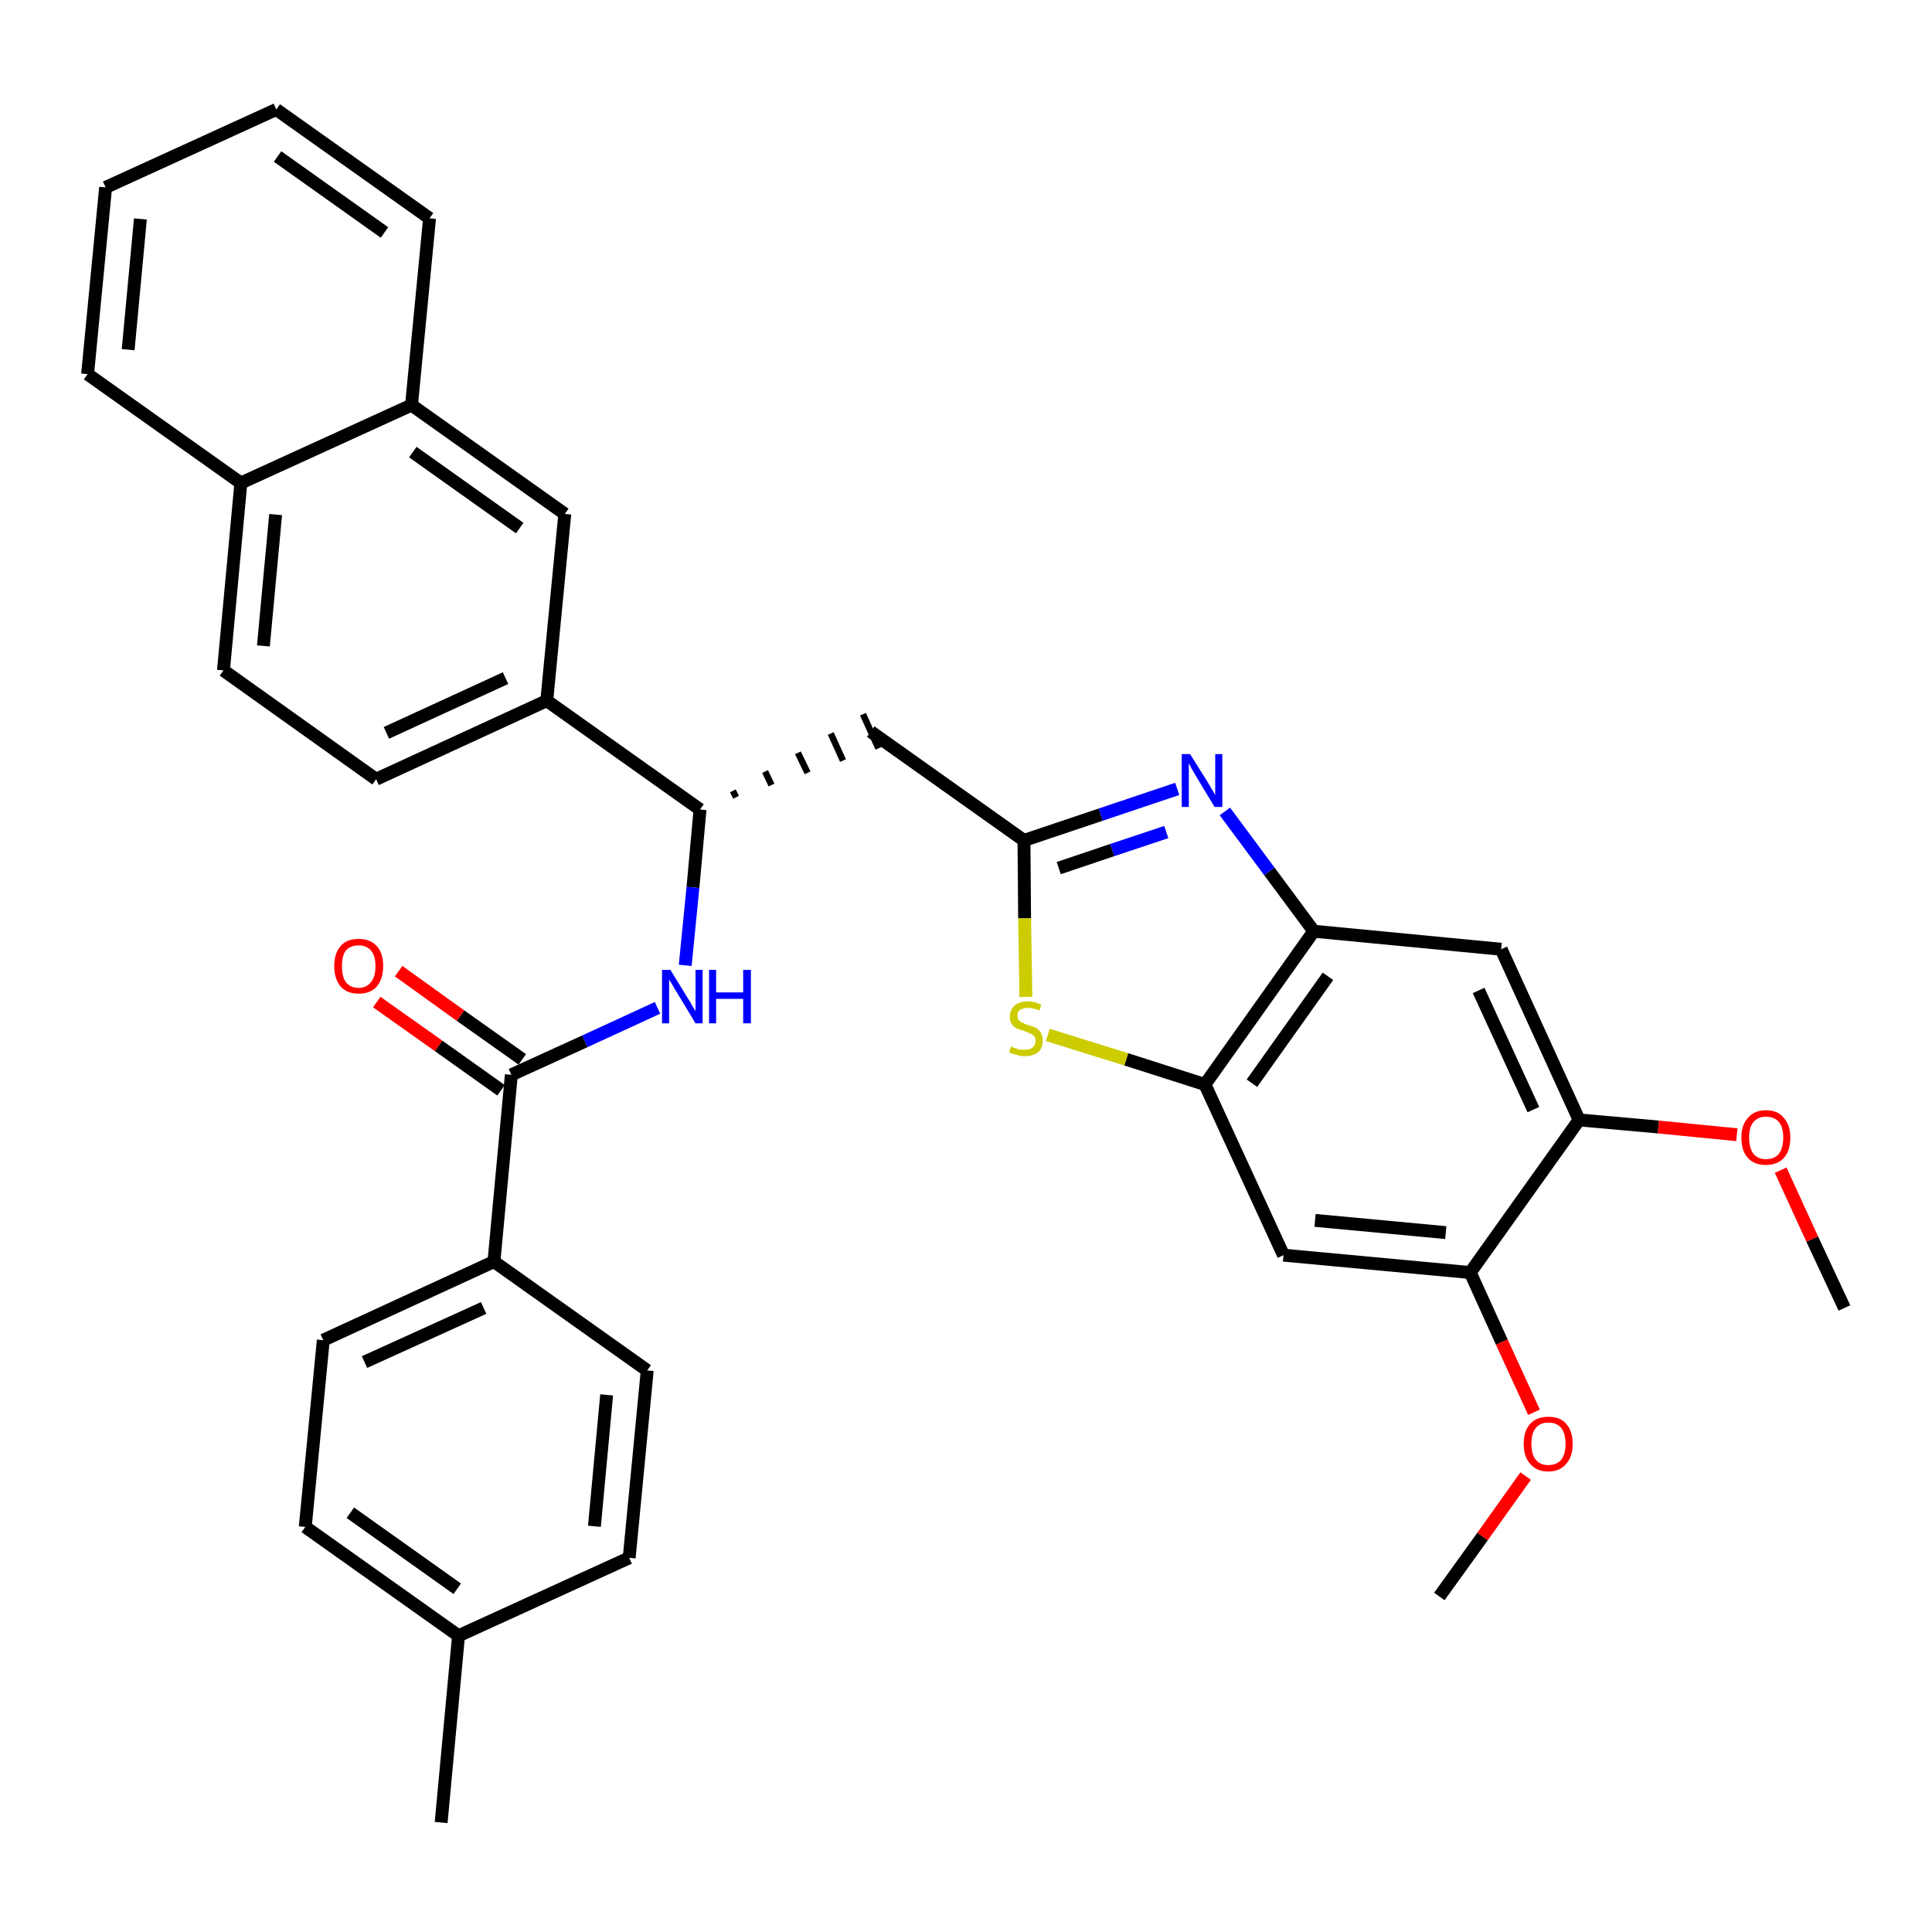 <?xml version='1.0' encoding='iso-8859-1'?>
<svg version='1.1' baseProfile='full'
              xmlns='http://www.w3.org/2000/svg'
                      xmlns:rdkit='http://www.rdkit.org/xml'
                      xmlns:xlink='http://www.w3.org/1999/xlink'
                  xml:space='preserve'
width='300px' height='300px' viewBox='0 0 300 300'>
<!-- END OF HEADER -->
<path class='bond-0 atom-0 atom-1' d='M 286.4,203.1 L 281.4,192.4' style='fill:none;fill-rule:evenodd;stroke:#000000;stroke-width:2.0px;stroke-linecap:butt;stroke-linejoin:miter;stroke-opacity:1' />
<path class='bond-0 atom-0 atom-1' d='M 281.4,192.4 L 276.5,181.7' style='fill:none;fill-rule:evenodd;stroke:#FF0000;stroke-width:2.0px;stroke-linecap:butt;stroke-linejoin:miter;stroke-opacity:1' />
<path class='bond-1 atom-1 atom-2' d='M 269.7,176.2 L 257.5,175.0' style='fill:none;fill-rule:evenodd;stroke:#FF0000;stroke-width:2.0px;stroke-linecap:butt;stroke-linejoin:miter;stroke-opacity:1' />
<path class='bond-1 atom-1 atom-2' d='M 257.5,175.0 L 245.2,173.9' style='fill:none;fill-rule:evenodd;stroke:#000000;stroke-width:2.0px;stroke-linecap:butt;stroke-linejoin:miter;stroke-opacity:1' />
<path class='bond-2 atom-2 atom-3' d='M 245.2,173.9 L 233.1,147.4' style='fill:none;fill-rule:evenodd;stroke:#000000;stroke-width:2.0px;stroke-linecap:butt;stroke-linejoin:miter;stroke-opacity:1' />
<path class='bond-2 atom-2 atom-3' d='M 238.1,172.3 L 229.6,153.8' style='fill:none;fill-rule:evenodd;stroke:#000000;stroke-width:2.0px;stroke-linecap:butt;stroke-linejoin:miter;stroke-opacity:1' />
<path class='bond-34 atom-32 atom-2' d='M 228.3,197.6 L 245.2,173.9' style='fill:none;fill-rule:evenodd;stroke:#000000;stroke-width:2.0px;stroke-linecap:butt;stroke-linejoin:miter;stroke-opacity:1' />
<path class='bond-3 atom-3 atom-4' d='M 233.1,147.4 L 204.0,144.6' style='fill:none;fill-rule:evenodd;stroke:#000000;stroke-width:2.0px;stroke-linecap:butt;stroke-linejoin:miter;stroke-opacity:1' />
<path class='bond-4 atom-4 atom-5' d='M 204.0,144.6 L 197.1,135.3' style='fill:none;fill-rule:evenodd;stroke:#000000;stroke-width:2.0px;stroke-linecap:butt;stroke-linejoin:miter;stroke-opacity:1' />
<path class='bond-4 atom-4 atom-5' d='M 197.1,135.3 L 190.2,126.0' style='fill:none;fill-rule:evenodd;stroke:#0000FF;stroke-width:2.0px;stroke-linecap:butt;stroke-linejoin:miter;stroke-opacity:1' />
<path class='bond-35 atom-30 atom-4' d='M 187.1,168.4 L 204.0,144.6' style='fill:none;fill-rule:evenodd;stroke:#000000;stroke-width:2.0px;stroke-linecap:butt;stroke-linejoin:miter;stroke-opacity:1' />
<path class='bond-35 atom-30 atom-4' d='M 194.4,168.2 L 206.2,151.6' style='fill:none;fill-rule:evenodd;stroke:#000000;stroke-width:2.0px;stroke-linecap:butt;stroke-linejoin:miter;stroke-opacity:1' />
<path class='bond-5 atom-5 atom-6' d='M 182.8,122.5 L 170.9,126.5' style='fill:none;fill-rule:evenodd;stroke:#0000FF;stroke-width:2.0px;stroke-linecap:butt;stroke-linejoin:miter;stroke-opacity:1' />
<path class='bond-5 atom-5 atom-6' d='M 170.9,126.5 L 159.0,130.5' style='fill:none;fill-rule:evenodd;stroke:#000000;stroke-width:2.0px;stroke-linecap:butt;stroke-linejoin:miter;stroke-opacity:1' />
<path class='bond-5 atom-5 atom-6' d='M 181.1,129.2 L 172.7,132.0' style='fill:none;fill-rule:evenodd;stroke:#0000FF;stroke-width:2.0px;stroke-linecap:butt;stroke-linejoin:miter;stroke-opacity:1' />
<path class='bond-5 atom-5 atom-6' d='M 172.7,132.0 L 164.4,134.8' style='fill:none;fill-rule:evenodd;stroke:#000000;stroke-width:2.0px;stroke-linecap:butt;stroke-linejoin:miter;stroke-opacity:1' />
<path class='bond-6 atom-6 atom-7' d='M 159.0,130.5 L 135.2,113.6' style='fill:none;fill-rule:evenodd;stroke:#000000;stroke-width:2.0px;stroke-linecap:butt;stroke-linejoin:miter;stroke-opacity:1' />
<path class='bond-28 atom-6 atom-29' d='M 159.0,130.5 L 159.1,142.6' style='fill:none;fill-rule:evenodd;stroke:#000000;stroke-width:2.0px;stroke-linecap:butt;stroke-linejoin:miter;stroke-opacity:1' />
<path class='bond-28 atom-6 atom-29' d='M 159.1,142.6 L 159.3,154.8' style='fill:none;fill-rule:evenodd;stroke:#CCCC00;stroke-width:2.0px;stroke-linecap:butt;stroke-linejoin:miter;stroke-opacity:1' />
<path class='bond-7 atom-8 atom-7' d='M 114.3,123.8 L 113.8,122.8' style='fill:none;fill-rule:evenodd;stroke:#000000;stroke-width:1.0px;stroke-linecap:butt;stroke-linejoin:miter;stroke-opacity:1' />
<path class='bond-7 atom-8 atom-7' d='M 119.8,121.9 L 118.8,119.8' style='fill:none;fill-rule:evenodd;stroke:#000000;stroke-width:1.0px;stroke-linecap:butt;stroke-linejoin:miter;stroke-opacity:1' />
<path class='bond-7 atom-8 atom-7' d='M 125.4,120.0 L 123.9,116.9' style='fill:none;fill-rule:evenodd;stroke:#000000;stroke-width:1.0px;stroke-linecap:butt;stroke-linejoin:miter;stroke-opacity:1' />
<path class='bond-7 atom-8 atom-7' d='M 130.9,118.1 L 129.0,113.9' style='fill:none;fill-rule:evenodd;stroke:#000000;stroke-width:1.0px;stroke-linecap:butt;stroke-linejoin:miter;stroke-opacity:1' />
<path class='bond-7 atom-8 atom-7' d='M 136.4,116.2 L 134.0,110.9' style='fill:none;fill-rule:evenodd;stroke:#000000;stroke-width:1.0px;stroke-linecap:butt;stroke-linejoin:miter;stroke-opacity:1' />
<path class='bond-8 atom-8 atom-9' d='M 108.7,125.7 L 107.6,137.8' style='fill:none;fill-rule:evenodd;stroke:#000000;stroke-width:2.0px;stroke-linecap:butt;stroke-linejoin:miter;stroke-opacity:1' />
<path class='bond-8 atom-8 atom-9' d='M 107.6,137.8 L 106.4,149.9' style='fill:none;fill-rule:evenodd;stroke:#0000FF;stroke-width:2.0px;stroke-linecap:butt;stroke-linejoin:miter;stroke-opacity:1' />
<path class='bond-18 atom-8 atom-19' d='M 108.7,125.7 L 84.9,108.8' style='fill:none;fill-rule:evenodd;stroke:#000000;stroke-width:2.0px;stroke-linecap:butt;stroke-linejoin:miter;stroke-opacity:1' />
<path class='bond-9 atom-9 atom-10' d='M 102.1,156.5 L 90.8,161.7' style='fill:none;fill-rule:evenodd;stroke:#0000FF;stroke-width:2.0px;stroke-linecap:butt;stroke-linejoin:miter;stroke-opacity:1' />
<path class='bond-9 atom-9 atom-10' d='M 90.8,161.7 L 79.4,166.9' style='fill:none;fill-rule:evenodd;stroke:#000000;stroke-width:2.0px;stroke-linecap:butt;stroke-linejoin:miter;stroke-opacity:1' />
<path class='bond-10 atom-10 atom-11' d='M 81.1,164.5 L 71.5,157.7' style='fill:none;fill-rule:evenodd;stroke:#000000;stroke-width:2.0px;stroke-linecap:butt;stroke-linejoin:miter;stroke-opacity:1' />
<path class='bond-10 atom-10 atom-11' d='M 71.5,157.7 L 61.9,150.8' style='fill:none;fill-rule:evenodd;stroke:#FF0000;stroke-width:2.0px;stroke-linecap:butt;stroke-linejoin:miter;stroke-opacity:1' />
<path class='bond-10 atom-10 atom-11' d='M 77.8,169.3 L 68.1,162.4' style='fill:none;fill-rule:evenodd;stroke:#000000;stroke-width:2.0px;stroke-linecap:butt;stroke-linejoin:miter;stroke-opacity:1' />
<path class='bond-10 atom-10 atom-11' d='M 68.1,162.4 L 58.5,155.6' style='fill:none;fill-rule:evenodd;stroke:#FF0000;stroke-width:2.0px;stroke-linecap:butt;stroke-linejoin:miter;stroke-opacity:1' />
<path class='bond-11 atom-10 atom-12' d='M 79.4,166.9 L 76.7,195.9' style='fill:none;fill-rule:evenodd;stroke:#000000;stroke-width:2.0px;stroke-linecap:butt;stroke-linejoin:miter;stroke-opacity:1' />
<path class='bond-12 atom-12 atom-13' d='M 76.7,195.9 L 50.2,208.1' style='fill:none;fill-rule:evenodd;stroke:#000000;stroke-width:2.0px;stroke-linecap:butt;stroke-linejoin:miter;stroke-opacity:1' />
<path class='bond-12 atom-12 atom-13' d='M 75.1,203.1 L 56.6,211.5' style='fill:none;fill-rule:evenodd;stroke:#000000;stroke-width:2.0px;stroke-linecap:butt;stroke-linejoin:miter;stroke-opacity:1' />
<path class='bond-36 atom-18 atom-12' d='M 100.5,212.8 L 76.7,195.9' style='fill:none;fill-rule:evenodd;stroke:#000000;stroke-width:2.0px;stroke-linecap:butt;stroke-linejoin:miter;stroke-opacity:1' />
<path class='bond-13 atom-13 atom-14' d='M 50.2,208.1 L 47.4,237.1' style='fill:none;fill-rule:evenodd;stroke:#000000;stroke-width:2.0px;stroke-linecap:butt;stroke-linejoin:miter;stroke-opacity:1' />
<path class='bond-14 atom-14 atom-15' d='M 47.4,237.1 L 71.2,254.0' style='fill:none;fill-rule:evenodd;stroke:#000000;stroke-width:2.0px;stroke-linecap:butt;stroke-linejoin:miter;stroke-opacity:1' />
<path class='bond-14 atom-14 atom-15' d='M 54.4,234.9 L 71.0,246.7' style='fill:none;fill-rule:evenodd;stroke:#000000;stroke-width:2.0px;stroke-linecap:butt;stroke-linejoin:miter;stroke-opacity:1' />
<path class='bond-15 atom-15 atom-16' d='M 71.2,254.0 L 68.5,283.0' style='fill:none;fill-rule:evenodd;stroke:#000000;stroke-width:2.0px;stroke-linecap:butt;stroke-linejoin:miter;stroke-opacity:1' />
<path class='bond-16 atom-15 atom-17' d='M 71.2,254.0 L 97.7,241.9' style='fill:none;fill-rule:evenodd;stroke:#000000;stroke-width:2.0px;stroke-linecap:butt;stroke-linejoin:miter;stroke-opacity:1' />
<path class='bond-17 atom-17 atom-18' d='M 97.7,241.9 L 100.5,212.8' style='fill:none;fill-rule:evenodd;stroke:#000000;stroke-width:2.0px;stroke-linecap:butt;stroke-linejoin:miter;stroke-opacity:1' />
<path class='bond-17 atom-17 atom-18' d='M 92.3,237.0 L 94.2,216.6' style='fill:none;fill-rule:evenodd;stroke:#000000;stroke-width:2.0px;stroke-linecap:butt;stroke-linejoin:miter;stroke-opacity:1' />
<path class='bond-19 atom-19 atom-20' d='M 84.9,108.8 L 58.4,121.0' style='fill:none;fill-rule:evenodd;stroke:#000000;stroke-width:2.0px;stroke-linecap:butt;stroke-linejoin:miter;stroke-opacity:1' />
<path class='bond-19 atom-19 atom-20' d='M 78.5,105.3 L 60.0,113.8' style='fill:none;fill-rule:evenodd;stroke:#000000;stroke-width:2.0px;stroke-linecap:butt;stroke-linejoin:miter;stroke-opacity:1' />
<path class='bond-37 atom-28 atom-19' d='M 87.7,79.8 L 84.9,108.8' style='fill:none;fill-rule:evenodd;stroke:#000000;stroke-width:2.0px;stroke-linecap:butt;stroke-linejoin:miter;stroke-opacity:1' />
<path class='bond-20 atom-20 atom-21' d='M 58.4,121.0 L 34.7,104.1' style='fill:none;fill-rule:evenodd;stroke:#000000;stroke-width:2.0px;stroke-linecap:butt;stroke-linejoin:miter;stroke-opacity:1' />
<path class='bond-21 atom-21 atom-22' d='M 34.7,104.1 L 37.4,75.0' style='fill:none;fill-rule:evenodd;stroke:#000000;stroke-width:2.0px;stroke-linecap:butt;stroke-linejoin:miter;stroke-opacity:1' />
<path class='bond-21 atom-21 atom-22' d='M 40.9,100.3 L 42.8,79.9' style='fill:none;fill-rule:evenodd;stroke:#000000;stroke-width:2.0px;stroke-linecap:butt;stroke-linejoin:miter;stroke-opacity:1' />
<path class='bond-22 atom-22 atom-23' d='M 37.4,75.0 L 13.6,58.1' style='fill:none;fill-rule:evenodd;stroke:#000000;stroke-width:2.0px;stroke-linecap:butt;stroke-linejoin:miter;stroke-opacity:1' />
<path class='bond-38 atom-27 atom-22' d='M 63.9,62.9 L 37.4,75.0' style='fill:none;fill-rule:evenodd;stroke:#000000;stroke-width:2.0px;stroke-linecap:butt;stroke-linejoin:miter;stroke-opacity:1' />
<path class='bond-23 atom-23 atom-24' d='M 13.6,58.1 L 16.4,29.1' style='fill:none;fill-rule:evenodd;stroke:#000000;stroke-width:2.0px;stroke-linecap:butt;stroke-linejoin:miter;stroke-opacity:1' />
<path class='bond-23 atom-23 atom-24' d='M 19.9,54.3 L 21.8,34.0' style='fill:none;fill-rule:evenodd;stroke:#000000;stroke-width:2.0px;stroke-linecap:butt;stroke-linejoin:miter;stroke-opacity:1' />
<path class='bond-24 atom-24 atom-25' d='M 16.4,29.1 L 42.9,17.0' style='fill:none;fill-rule:evenodd;stroke:#000000;stroke-width:2.0px;stroke-linecap:butt;stroke-linejoin:miter;stroke-opacity:1' />
<path class='bond-25 atom-25 atom-26' d='M 42.9,17.0 L 66.7,33.9' style='fill:none;fill-rule:evenodd;stroke:#000000;stroke-width:2.0px;stroke-linecap:butt;stroke-linejoin:miter;stroke-opacity:1' />
<path class='bond-25 atom-25 atom-26' d='M 43.1,24.3 L 59.7,36.1' style='fill:none;fill-rule:evenodd;stroke:#000000;stroke-width:2.0px;stroke-linecap:butt;stroke-linejoin:miter;stroke-opacity:1' />
<path class='bond-26 atom-26 atom-27' d='M 66.7,33.9 L 63.9,62.9' style='fill:none;fill-rule:evenodd;stroke:#000000;stroke-width:2.0px;stroke-linecap:butt;stroke-linejoin:miter;stroke-opacity:1' />
<path class='bond-27 atom-27 atom-28' d='M 63.9,62.9 L 87.7,79.8' style='fill:none;fill-rule:evenodd;stroke:#000000;stroke-width:2.0px;stroke-linecap:butt;stroke-linejoin:miter;stroke-opacity:1' />
<path class='bond-27 atom-27 atom-28' d='M 64.1,70.2 L 80.7,82.0' style='fill:none;fill-rule:evenodd;stroke:#000000;stroke-width:2.0px;stroke-linecap:butt;stroke-linejoin:miter;stroke-opacity:1' />
<path class='bond-29 atom-29 atom-30' d='M 162.7,160.7 L 174.9,164.5' style='fill:none;fill-rule:evenodd;stroke:#CCCC00;stroke-width:2.0px;stroke-linecap:butt;stroke-linejoin:miter;stroke-opacity:1' />
<path class='bond-29 atom-29 atom-30' d='M 174.9,164.5 L 187.1,168.4' style='fill:none;fill-rule:evenodd;stroke:#000000;stroke-width:2.0px;stroke-linecap:butt;stroke-linejoin:miter;stroke-opacity:1' />
<path class='bond-30 atom-30 atom-31' d='M 187.1,168.4 L 199.3,194.9' style='fill:none;fill-rule:evenodd;stroke:#000000;stroke-width:2.0px;stroke-linecap:butt;stroke-linejoin:miter;stroke-opacity:1' />
<path class='bond-31 atom-31 atom-32' d='M 199.3,194.9 L 228.3,197.6' style='fill:none;fill-rule:evenodd;stroke:#000000;stroke-width:2.0px;stroke-linecap:butt;stroke-linejoin:miter;stroke-opacity:1' />
<path class='bond-31 atom-31 atom-32' d='M 204.2,189.5 L 224.5,191.4' style='fill:none;fill-rule:evenodd;stroke:#000000;stroke-width:2.0px;stroke-linecap:butt;stroke-linejoin:miter;stroke-opacity:1' />
<path class='bond-32 atom-32 atom-33' d='M 228.3,197.6 L 233.2,208.4' style='fill:none;fill-rule:evenodd;stroke:#000000;stroke-width:2.0px;stroke-linecap:butt;stroke-linejoin:miter;stroke-opacity:1' />
<path class='bond-32 atom-32 atom-33' d='M 233.2,208.4 L 238.2,219.3' style='fill:none;fill-rule:evenodd;stroke:#FF0000;stroke-width:2.0px;stroke-linecap:butt;stroke-linejoin:miter;stroke-opacity:1' />
<path class='bond-33 atom-33 atom-34' d='M 236.9,229.2 L 230.2,238.6' style='fill:none;fill-rule:evenodd;stroke:#FF0000;stroke-width:2.0px;stroke-linecap:butt;stroke-linejoin:miter;stroke-opacity:1' />
<path class='bond-33 atom-33 atom-34' d='M 230.2,238.6 L 223.5,247.9' style='fill:none;fill-rule:evenodd;stroke:#000000;stroke-width:2.0px;stroke-linecap:butt;stroke-linejoin:miter;stroke-opacity:1' />
<path  class='atom-1' d='M 270.4 176.6
Q 270.4 174.7, 271.4 173.6
Q 272.4 172.4, 274.2 172.4
Q 276.1 172.4, 277.0 173.6
Q 278.0 174.7, 278.0 176.6
Q 278.0 178.7, 277.0 179.8
Q 276.0 180.9, 274.2 180.9
Q 272.4 180.9, 271.4 179.8
Q 270.4 178.7, 270.4 176.6
M 274.2 180.0
Q 275.5 180.0, 276.2 179.2
Q 276.9 178.3, 276.9 176.6
Q 276.9 175.0, 276.2 174.2
Q 275.5 173.4, 274.2 173.4
Q 273.0 173.4, 272.3 174.2
Q 271.6 175.0, 271.6 176.6
Q 271.6 178.3, 272.3 179.2
Q 273.0 180.0, 274.2 180.0
' fill='#FF0000'/>
<path  class='atom-5' d='M 184.8 117.1
L 187.5 121.4
Q 187.8 121.9, 188.2 122.6
Q 188.7 123.4, 188.7 123.5
L 188.7 117.1
L 189.8 117.1
L 189.8 125.3
L 188.6 125.3
L 185.7 120.5
Q 185.4 120.0, 185.0 119.3
Q 184.7 118.7, 184.6 118.5
L 184.6 125.3
L 183.5 125.3
L 183.5 117.1
L 184.8 117.1
' fill='#0000FF'/>
<path  class='atom-9' d='M 104.1 150.6
L 106.8 155.0
Q 107.1 155.4, 107.5 156.2
Q 108.0 157.0, 108.0 157.0
L 108.0 150.6
L 109.1 150.6
L 109.1 158.9
L 108.0 158.9
L 105.1 154.1
Q 104.7 153.5, 104.4 152.9
Q 104.0 152.3, 103.9 152.1
L 103.9 158.9
L 102.8 158.9
L 102.8 150.6
L 104.1 150.6
' fill='#0000FF'/>
<path  class='atom-9' d='M 110.1 150.6
L 111.2 150.6
L 111.2 154.1
L 115.4 154.1
L 115.4 150.6
L 116.6 150.6
L 116.6 158.9
L 115.4 158.9
L 115.4 155.1
L 111.2 155.1
L 111.2 158.9
L 110.1 158.9
L 110.1 150.6
' fill='#0000FF'/>
<path  class='atom-11' d='M 51.9 150.0
Q 51.9 148.0, 52.9 146.9
Q 53.8 145.8, 55.7 145.8
Q 57.5 145.8, 58.5 146.9
Q 59.5 148.0, 59.5 150.0
Q 59.5 152.0, 58.5 153.2
Q 57.5 154.3, 55.7 154.3
Q 53.9 154.3, 52.9 153.2
Q 51.9 152.0, 51.9 150.0
M 55.7 153.4
Q 56.9 153.4, 57.6 152.5
Q 58.3 151.7, 58.3 150.0
Q 58.3 148.4, 57.6 147.6
Q 56.9 146.8, 55.7 146.8
Q 54.4 146.8, 53.7 147.6
Q 53.1 148.4, 53.1 150.0
Q 53.1 151.7, 53.7 152.5
Q 54.4 153.4, 55.7 153.4
' fill='#FF0000'/>
<path  class='atom-29' d='M 157.0 162.5
Q 157.1 162.5, 157.4 162.7
Q 157.8 162.8, 158.3 163.0
Q 158.7 163.0, 159.1 163.0
Q 159.9 163.0, 160.3 162.7
Q 160.8 162.3, 160.8 161.6
Q 160.8 161.2, 160.6 160.9
Q 160.3 160.6, 160.0 160.5
Q 159.6 160.3, 159.1 160.1
Q 158.3 159.9, 157.9 159.7
Q 157.4 159.5, 157.1 159.0
Q 156.8 158.6, 156.8 157.9
Q 156.8 156.8, 157.5 156.2
Q 158.2 155.5, 159.6 155.5
Q 160.6 155.5, 161.7 156.0
L 161.4 156.9
Q 160.4 156.5, 159.7 156.5
Q 158.9 156.5, 158.4 156.8
Q 158.0 157.1, 158.0 157.7
Q 158.0 158.2, 158.2 158.4
Q 158.4 158.7, 158.8 158.8
Q 159.1 159.0, 159.7 159.2
Q 160.4 159.4, 160.9 159.6
Q 161.3 159.9, 161.6 160.3
Q 161.9 160.8, 161.9 161.6
Q 161.9 162.8, 161.2 163.4
Q 160.4 164.0, 159.1 164.0
Q 158.4 164.0, 157.9 163.8
Q 157.3 163.7, 156.7 163.4
L 157.0 162.5
' fill='#CCCC00'/>
<path  class='atom-33' d='M 236.6 224.2
Q 236.6 222.2, 237.6 221.1
Q 238.6 220.0, 240.4 220.0
Q 242.3 220.0, 243.2 221.1
Q 244.2 222.2, 244.2 224.2
Q 244.2 226.2, 243.2 227.3
Q 242.2 228.5, 240.4 228.5
Q 238.6 228.5, 237.6 227.3
Q 236.6 226.2, 236.6 224.2
M 240.4 227.5
Q 241.7 227.5, 242.4 226.7
Q 243.1 225.8, 243.1 224.2
Q 243.1 222.6, 242.4 221.7
Q 241.7 220.9, 240.4 220.9
Q 239.2 220.9, 238.5 221.7
Q 237.8 222.5, 237.8 224.2
Q 237.8 225.9, 238.5 226.7
Q 239.2 227.5, 240.4 227.5
' fill='#FF0000'/>
</svg>
